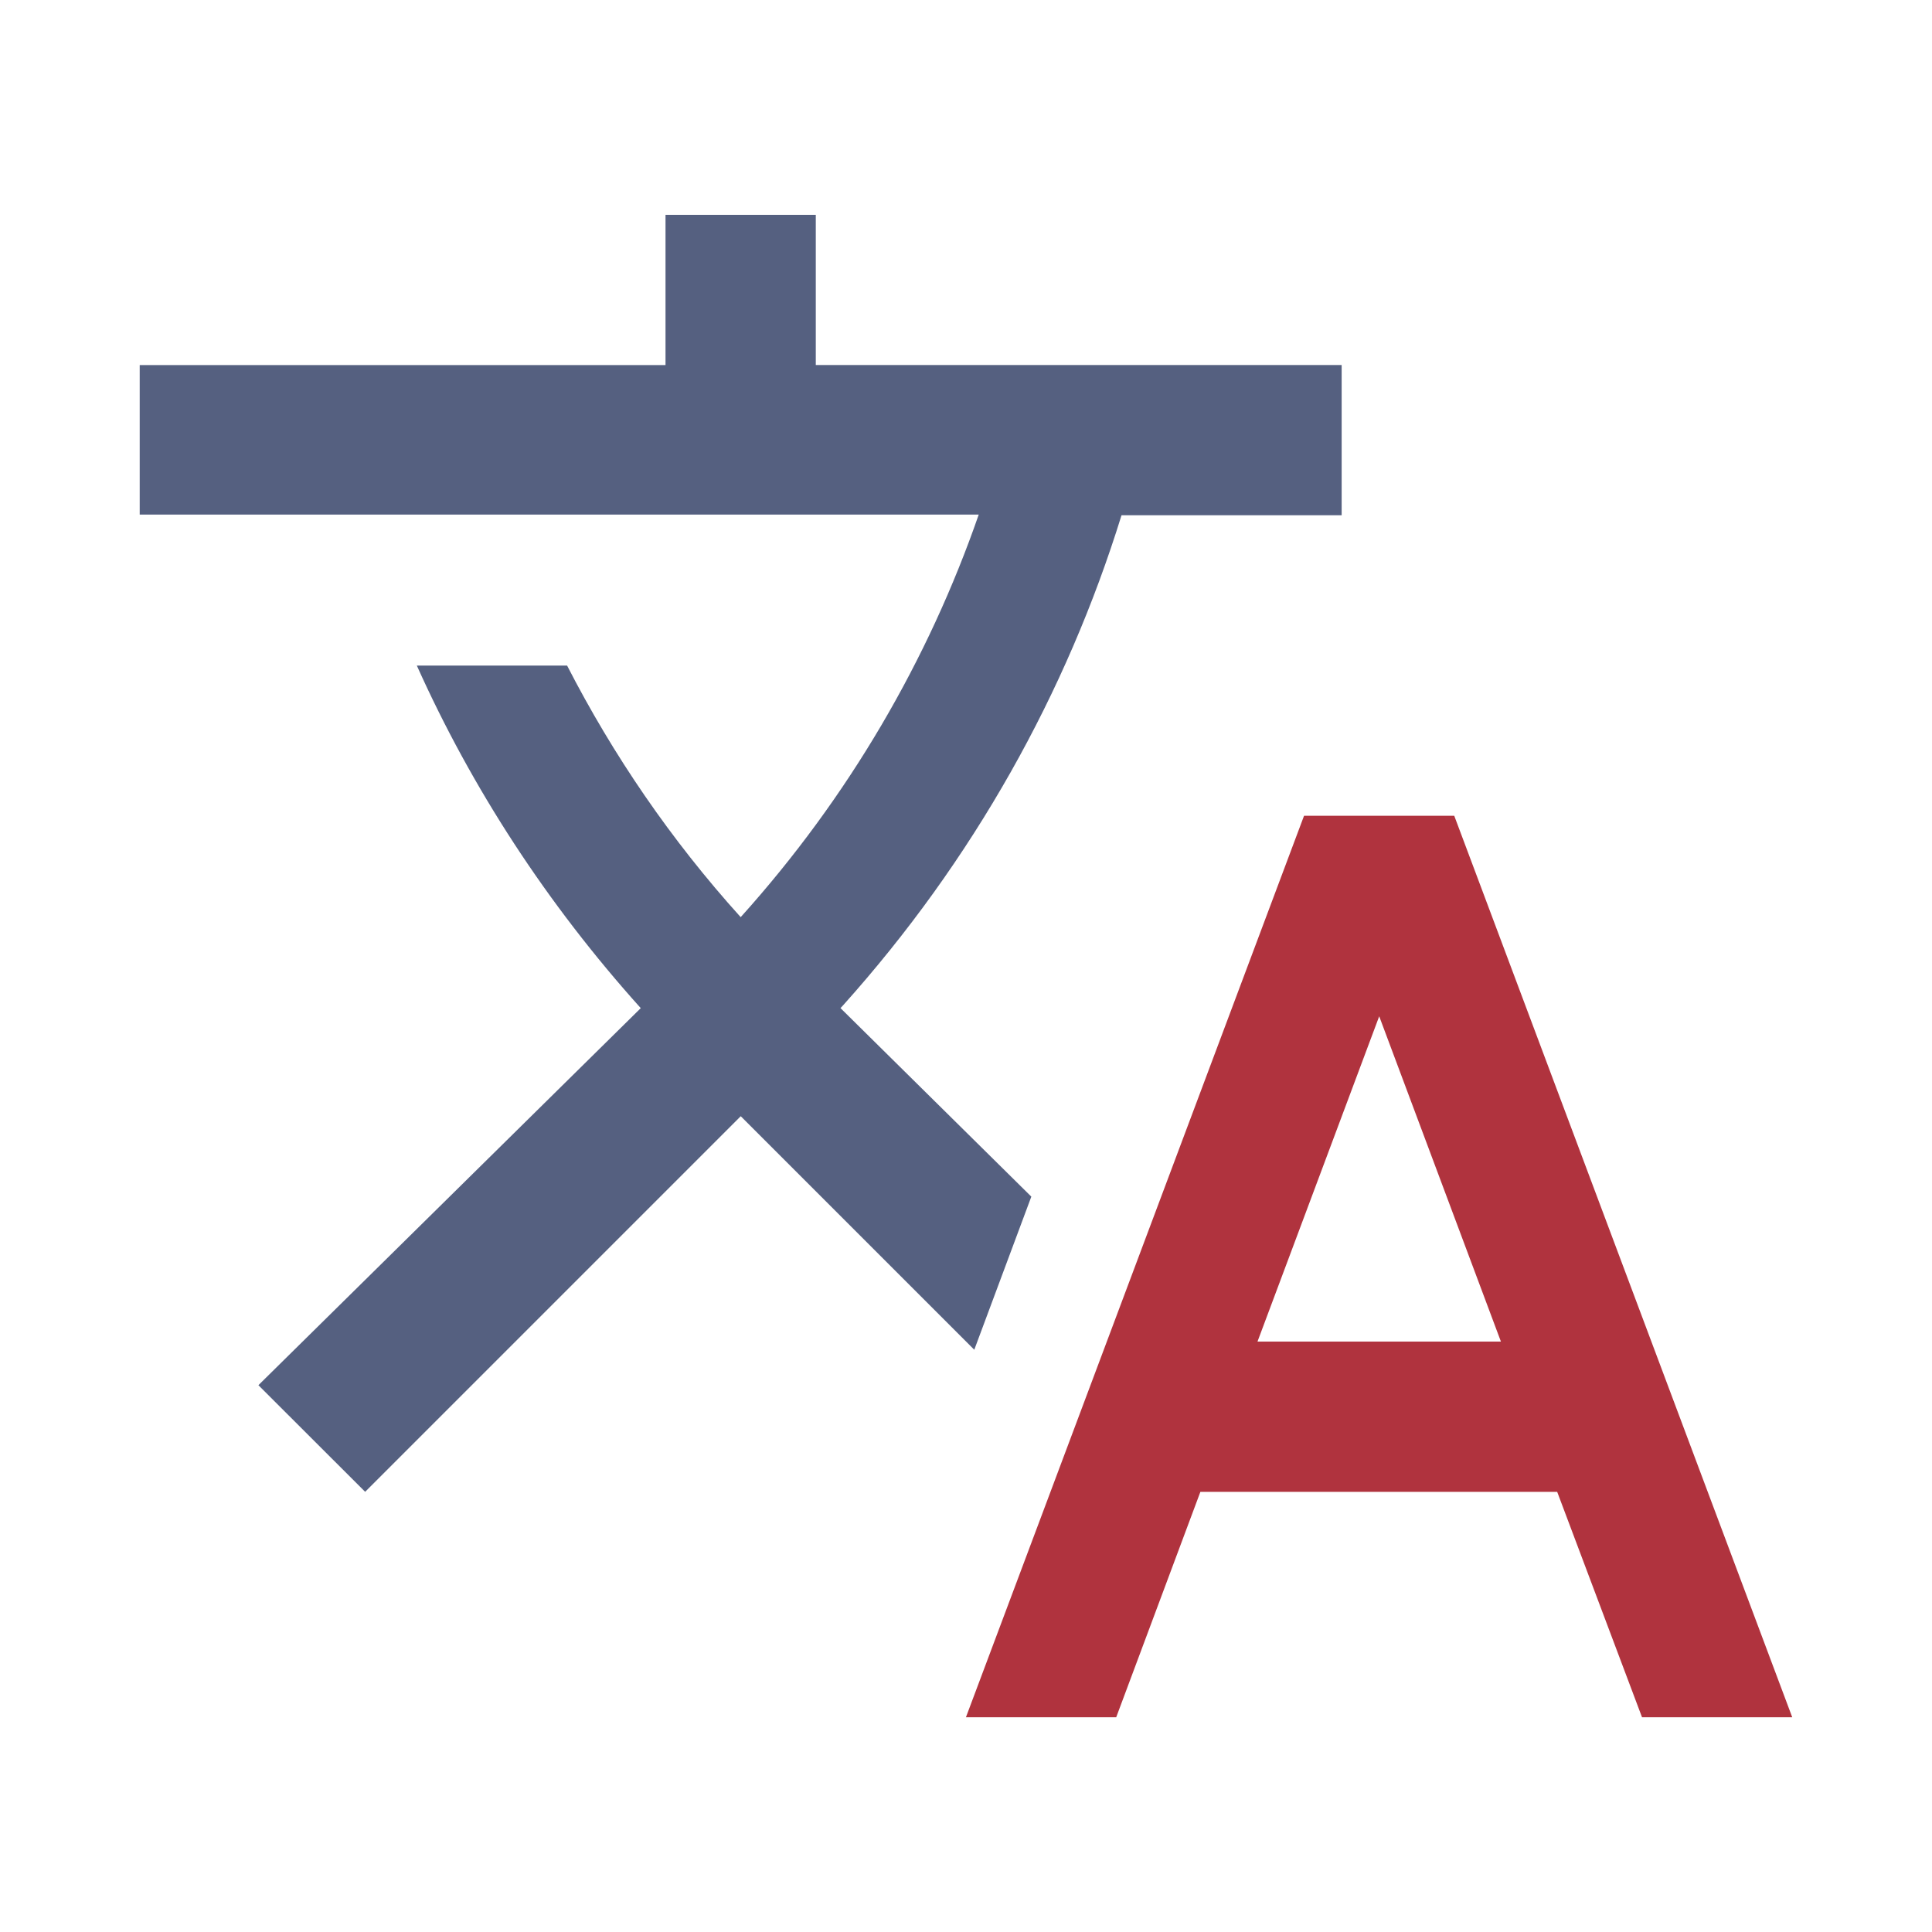 <?xml version="1.0" encoding="utf-8"?>
<!-- Generator: Adobe Illustrator 16.0.0, SVG Export Plug-In . SVG Version: 6.00 Build 0)  -->
<!DOCTYPE svg PUBLIC "-//W3C//DTD SVG 1.1//EN" "http://www.w3.org/Graphics/SVG/1.1/DTD/svg11.dtd">
<svg version="1.1" id="图层_1" xmlns="http://www.w3.org/2000/svg" xmlns:xlink="http://www.w3.org/1999/xlink" x="0px" y="0px"
	 width="32px" height="32px" viewBox="0 0 32 32" enable-background="new 0 0 32 32" xml:space="preserve">
<g>
	<path fill="#556080" d="M17.082,19.82l-3.161-3.123l0.037-0.039c2.166-2.413,3.709-5.188,4.618-8.124h3.646V6.046h-8.71V3.558
		h-2.489v2.489H2.314v2.476h13.897c-0.833,2.401-2.152,4.679-3.943,6.668c-1.158-1.282-2.116-2.688-2.875-4.167H6.904
		c0.909,2.027,2.153,3.944,3.709,5.674L4.28,22.943l1.768,1.766l6.221-6.221l3.868,3.868L17.082,19.82z"/>
	<path fill="#B0333E" d="M24.087,13.512h-2.488l-5.6,14.931h2.489l1.394-3.733h5.91l1.405,3.733h2.488L24.087,13.512z
		 M20.828,22.221l2.016-5.388l2.016,5.388H20.828z"/>
</g>
</svg>
